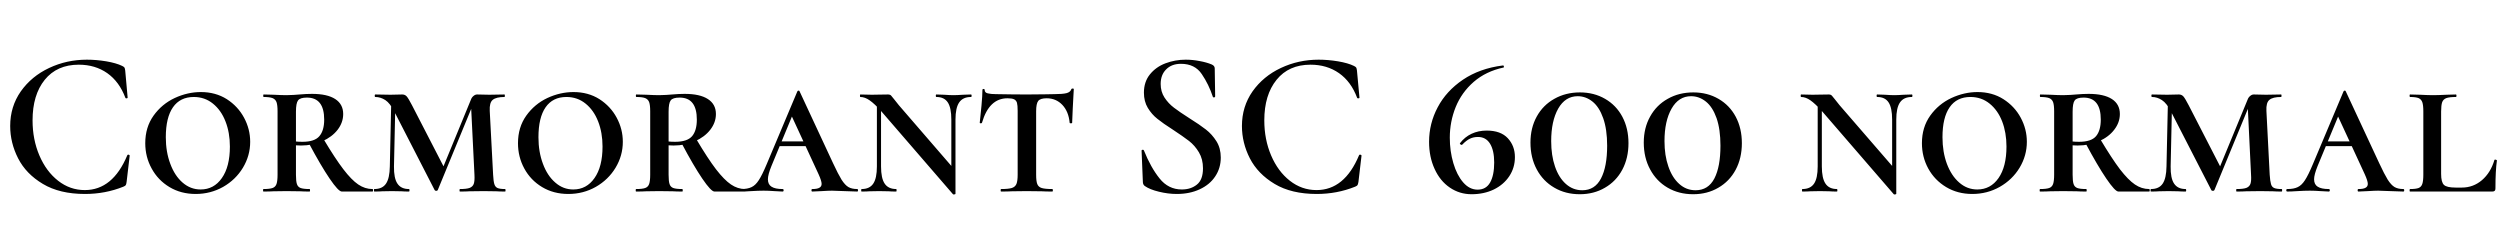 <svg xmlns="http://www.w3.org/2000/svg" xmlns:xlink="http://www.w3.org/1999/xlink" width="289.488" height="29.064"><path fill="black" d="M10.06 6.91Q11.14 6.91 12.30 7.10Q13.46 7.30 14.14 7.63L14.14 7.63Q14.35 7.73 14.41 7.82Q14.47 7.92 14.50 8.18L14.50 8.18L14.78 11.30Q14.78 11.38 14.66 11.39Q14.54 11.40 14.52 11.33L14.52 11.33Q13.82 9.46 12.42 8.47Q11.02 7.49 9.12 7.49L9.12 7.49Q6.60 7.49 5.18 9.24Q3.77 10.99 3.77 13.94L3.77 13.94Q3.77 16.15 4.56 18Q5.35 19.85 6.73 20.93Q8.11 22.01 9.82 22.01L9.82 22.01Q13.06 22.01 14.74 17.98L14.74 17.98Q14.78 17.90 14.86 17.90L14.86 17.90Q14.90 17.90 14.96 17.94Q15.02 17.98 15.02 18L15.02 18L14.66 21.07Q14.62 21.36 14.56 21.44Q14.50 21.53 14.28 21.62L14.28 21.62Q12.19 22.46 9.84 22.46L9.84 22.46Q6.91 22.46 4.97 21.30Q3.02 20.14 2.10 18.34Q1.18 16.54 1.18 14.59L1.18 14.59Q1.18 12.34 2.41 10.58Q3.65 8.83 5.69 7.87Q7.73 6.91 10.06 6.91L10.06 6.91ZM22.66 22.46Q20.95 22.46 19.62 21.66Q18.29 20.86 17.56 19.51Q16.82 18.17 16.82 16.58L16.82 16.58Q16.82 14.74 17.78 13.39Q18.74 12.05 20.23 11.35Q21.72 10.66 23.26 10.66L23.26 10.66Q24.96 10.66 26.26 11.48Q27.55 12.31 28.26 13.63Q28.97 14.95 28.97 16.42L28.97 16.42Q28.97 18.02 28.13 19.42Q27.29 20.81 25.84 21.64Q24.38 22.46 22.66 22.46L22.66 22.46ZM23.23 21.94Q24.77 21.94 25.69 20.62Q26.62 19.30 26.62 16.97L26.62 16.97Q26.62 15.36 26.11 14.06Q25.61 12.77 24.66 12.00Q23.71 11.23 22.44 11.23L22.44 11.23Q20.86 11.23 20.03 12.42Q19.20 13.61 19.20 15.89L19.20 15.89Q19.20 17.59 19.72 18.97Q20.23 20.35 21.14 21.14Q22.06 21.94 23.23 21.94L23.23 21.94ZM35.86 21.89Q35.90 21.89 35.90 22.03Q35.90 22.18 35.86 22.18L35.86 22.18Q35.16 22.18 34.75 22.15L34.75 22.15L33.17 22.13L31.68 22.15Q31.25 22.18 30.50 22.18L30.50 22.18Q30.46 22.18 30.46 22.03Q30.46 21.89 30.50 21.89L30.50 21.89Q31.22 21.89 31.56 21.77Q31.90 21.65 32.02 21.30Q32.14 20.95 32.14 20.23L32.14 20.23L32.14 12.89Q32.14 12.17 32.02 11.83Q31.90 11.50 31.56 11.36Q31.22 11.23 30.53 11.23L30.53 11.23Q30.48 11.23 30.48 11.09Q30.48 10.94 30.53 10.94L30.53 10.94L31.70 10.97Q32.62 11.02 33.17 11.02L33.17 11.02Q33.62 11.02 34.01 10.99Q34.39 10.97 34.68 10.94L34.68 10.94Q35.47 10.87 36.12 10.87L36.12 10.87Q37.90 10.87 38.82 11.47Q39.74 12.07 39.74 13.20L39.74 13.20Q39.74 14.18 39.10 15.02Q38.45 15.86 37.32 16.36Q36.19 16.85 34.85 16.85L34.85 16.85Q34.08 16.85 33.53 16.75L33.53 16.75L33.50 16.25Q34.10 16.42 35.02 16.42L35.02 16.42Q36.43 16.42 36.98 15.77Q37.54 15.12 37.54 13.85L37.54 13.85Q37.54 11.30 35.54 11.30L35.54 11.30Q34.75 11.30 34.51 11.63Q34.27 11.95 34.27 12.94L34.27 12.94L34.27 20.23Q34.27 20.98 34.38 21.31Q34.49 21.65 34.81 21.77Q35.14 21.89 35.86 21.89L35.86 21.89ZM43.13 21.89Q43.20 21.89 43.20 22.03Q43.20 22.18 43.13 22.18L43.13 22.18L39.58 22.18Q39.19 22.18 38.17 20.68Q37.15 19.18 35.78 16.61L35.78 16.61L37.46 16.10Q38.81 18.36 39.76 19.60Q40.70 20.83 41.48 21.36Q42.26 21.89 43.13 21.89L43.13 21.89ZM45.14 19.27L45.31 11.47L45.79 11.54L45.62 19.27Q45.60 20.64 46.02 21.26Q46.44 21.89 47.35 21.89L47.35 21.89Q47.42 21.89 47.42 22.03Q47.42 22.18 47.35 22.18L47.35 22.18Q46.80 22.18 46.49 22.15L46.49 22.15L45.38 22.13L44.28 22.15Q43.97 22.18 43.34 22.18L43.34 22.18Q43.30 22.18 43.30 22.03Q43.30 21.89 43.34 21.89L43.34 21.89Q44.28 21.89 44.70 21.26Q45.12 20.64 45.14 19.27L45.14 19.27ZM58.49 21.89Q58.54 21.89 58.54 22.03Q58.54 22.18 58.49 22.18L58.49 22.18Q57.84 22.18 57.46 22.15L57.46 22.15L56.02 22.13L54.38 22.15Q53.98 22.18 53.26 22.18L53.26 22.18Q53.21 22.18 53.21 22.03Q53.21 21.89 53.26 21.89L53.26 21.89Q54.02 21.89 54.38 21.76Q54.74 21.62 54.86 21.29Q54.98 20.95 54.94 20.23L54.94 20.23L54.53 11.95L55.13 11.23L50.69 22.01Q50.64 22.10 50.52 22.10L50.52 22.10Q50.38 22.10 50.33 22.01L50.33 22.01L45.67 12.94Q45.17 11.95 44.62 11.59Q44.06 11.23 43.46 11.23L43.46 11.23Q43.39 11.23 43.39 11.09Q43.39 10.94 43.46 10.94L43.46 10.94L45.22 10.97L46.58 10.94Q46.90 10.94 47.10 11.17Q47.30 11.40 47.71 12.19L47.71 12.19L51.46 19.46L50.50 21.34L54.53 11.54Q54.62 11.28 54.83 11.11Q55.03 10.94 55.25 10.94L55.25 10.94L56.66 10.97L58.42 10.94Q58.46 10.94 58.46 11.09Q58.46 11.23 58.42 11.23L58.42 11.23Q57.46 11.23 57.06 11.56Q56.66 11.88 56.71 12.84L56.71 12.84L57.10 20.23Q57.14 20.98 57.24 21.31Q57.34 21.65 57.61 21.77Q57.89 21.89 58.49 21.89L58.49 21.89ZM65.81 22.46Q64.10 22.46 62.77 21.66Q61.44 20.86 60.71 19.51Q59.98 18.17 59.98 16.58L59.98 16.58Q59.98 14.74 60.94 13.39Q61.90 12.05 63.38 11.35Q64.87 10.66 66.41 10.66L66.41 10.66Q68.11 10.66 69.41 11.48Q70.70 12.31 71.41 13.63Q72.12 14.95 72.12 16.42L72.12 16.42Q72.12 18.02 71.28 19.42Q70.44 20.81 68.99 21.64Q67.54 22.46 65.81 22.46L65.81 22.46ZM66.38 21.94Q67.92 21.94 68.84 20.62Q69.77 19.30 69.77 16.97L69.77 16.97Q69.77 15.36 69.26 14.06Q68.76 12.77 67.81 12.00Q66.86 11.23 65.59 11.23L65.59 11.23Q64.01 11.23 63.18 12.42Q62.35 13.61 62.35 15.89L62.35 15.89Q62.35 17.59 62.87 18.97Q63.38 20.35 64.30 21.14Q65.21 21.94 66.38 21.94L66.38 21.94ZM79.01 21.89Q79.06 21.89 79.06 22.03Q79.06 22.18 79.01 22.18L79.01 22.18Q78.31 22.18 77.90 22.15L77.90 22.15L76.32 22.13L74.83 22.15Q74.40 22.18 73.66 22.18L73.66 22.18Q73.61 22.18 73.61 22.03Q73.61 21.89 73.66 21.89L73.66 21.89Q74.38 21.89 74.71 21.77Q75.05 21.65 75.17 21.30Q75.29 20.95 75.29 20.23L75.29 20.23L75.29 12.89Q75.29 12.17 75.17 11.83Q75.05 11.50 74.71 11.36Q74.38 11.23 73.68 11.23L73.68 11.23Q73.63 11.23 73.63 11.09Q73.63 10.94 73.68 10.94L73.68 10.94L74.86 10.97Q75.77 11.02 76.32 11.02L76.32 11.02Q76.78 11.02 77.16 10.99Q77.54 10.97 77.83 10.94L77.83 10.94Q78.62 10.87 79.27 10.87L79.27 10.87Q81.05 10.87 81.97 11.47Q82.90 12.07 82.90 13.20L82.90 13.20Q82.90 14.18 82.25 15.02Q81.60 15.86 80.47 16.36Q79.34 16.85 78 16.85L78 16.85Q77.23 16.85 76.68 16.75L76.68 16.75L76.66 16.25Q77.26 16.42 78.17 16.42L78.17 16.42Q79.58 16.42 80.14 15.77Q80.69 15.12 80.69 13.85L80.69 13.85Q80.69 11.30 78.70 11.30L78.70 11.30Q77.90 11.30 77.66 11.63Q77.42 11.95 77.42 12.94L77.42 12.94L77.42 20.23Q77.42 20.98 77.53 21.31Q77.64 21.65 77.96 21.77Q78.29 21.89 79.01 21.89L79.01 21.89ZM86.28 21.89Q86.35 21.89 86.35 22.03Q86.35 22.18 86.28 22.18L86.28 22.18L82.73 22.18Q82.34 22.18 81.32 20.68Q80.30 19.18 78.94 16.61L78.94 16.61L80.62 16.10Q81.96 18.36 82.91 19.60Q83.86 20.83 84.64 21.36Q85.42 21.89 86.28 21.89L86.28 21.89ZM89.93 16.92L90.29 16.37L94.68 16.37L94.85 16.92L89.93 16.92ZM99.26 21.89Q99.36 21.89 99.36 22.03Q99.36 22.18 99.26 22.18L99.26 22.18Q98.78 22.18 97.78 22.13L97.78 22.13Q96.77 22.08 96.34 22.08L96.34 22.08Q95.93 22.08 95.16 22.13L95.16 22.13Q94.39 22.18 94.06 22.18L94.06 22.18Q93.96 22.18 93.96 22.03Q93.96 21.89 94.06 21.89L94.06 21.89Q94.63 21.89 94.88 21.74Q95.14 21.60 95.14 21.29L95.14 21.29Q95.14 20.95 94.78 20.16L94.78 20.16L91.54 13.15L92.42 11.76L89.33 19.22Q88.92 20.23 88.92 20.76L88.92 20.76Q88.92 21.36 89.34 21.62Q89.76 21.89 90.62 21.89L90.62 21.89Q90.74 21.89 90.74 22.03Q90.74 22.18 90.62 22.18L90.62 22.18Q90.29 22.18 89.66 22.13L89.66 22.13Q88.99 22.08 88.42 22.08L88.42 22.08Q87.82 22.08 87 22.13L87 22.13Q86.28 22.18 85.82 22.18L85.82 22.18Q85.70 22.18 85.70 22.03Q85.70 21.89 85.82 21.89L85.82 21.89Q86.57 21.89 87.02 21.67Q87.48 21.46 87.86 20.87Q88.25 20.28 88.78 19.01L88.78 19.01L92.33 10.58Q92.38 10.49 92.47 10.49Q92.57 10.49 92.59 10.58L92.59 10.58L96.46 18.89Q97.06 20.18 97.45 20.81Q97.85 21.43 98.24 21.66Q98.64 21.89 99.26 21.89L99.26 21.89ZM101.54 19.27L101.54 11.47L102.02 11.54L102.02 19.27Q102.02 20.64 102.44 21.26Q102.86 21.89 103.78 21.89L103.78 21.89Q103.82 21.89 103.82 22.03Q103.82 22.18 103.78 22.18L103.78 22.18Q103.20 22.18 102.89 22.15L102.89 22.15L101.81 22.13L100.70 22.15Q100.37 22.18 99.77 22.18L99.77 22.18Q99.72 22.18 99.72 22.03Q99.72 21.89 99.77 21.89L99.77 21.89Q100.70 21.89 101.12 21.26Q101.54 20.64 101.54 19.27L101.54 19.27ZM110.64 22.44Q110.64 22.49 110.52 22.51Q110.40 22.54 110.35 22.49L110.35 22.49L102.07 12.91Q101.26 12.00 100.70 11.62Q100.15 11.23 99.62 11.23L99.62 11.23Q99.58 11.23 99.58 11.09Q99.58 10.94 99.62 10.94L99.62 10.94L100.97 10.97Q101.18 10.97 101.52 10.96Q101.86 10.94 102.86 10.94L102.86 10.94Q103.06 10.94 103.18 11.06Q103.30 11.18 103.54 11.50L103.54 11.50L104.09 12.19L110.40 19.49L110.64 22.44ZM110.64 13.85L110.64 22.44L110.16 21.70L110.16 13.85Q110.16 12.48 109.75 11.86Q109.34 11.23 108.43 11.23L108.43 11.23Q108.36 11.23 108.36 11.09Q108.36 10.94 108.43 10.94L108.43 10.94L109.32 10.97Q109.99 11.02 110.40 11.02L110.40 11.02Q110.81 11.02 111.53 10.97L111.53 10.97L112.44 10.94Q112.51 10.94 112.51 11.09Q112.51 11.23 112.44 11.23L112.44 11.23Q111.50 11.23 111.07 11.86Q110.64 12.48 110.64 13.85L110.64 13.85ZM116.66 11.38Q114.53 11.38 113.71 14.21L113.71 14.21Q113.69 14.28 113.57 14.28Q113.45 14.28 113.45 14.21L113.45 14.21Q113.54 13.46 113.65 12.25Q113.76 11.04 113.76 10.42L113.76 10.42Q113.76 10.30 113.89 10.30Q114.02 10.30 114.02 10.42L114.02 10.42Q114.02 10.73 114.38 10.81Q114.74 10.90 115.30 10.90L115.30 10.90Q117.36 10.94 118.92 10.94L118.92 10.94L121.01 10.92Q121.42 10.90 122.11 10.90L122.11 10.90Q123.02 10.90 123.48 10.79Q123.94 10.68 124.06 10.32L124.06 10.32Q124.08 10.25 124.21 10.25Q124.34 10.25 124.34 10.32L124.34 10.32Q124.34 10.46 124.30 11.04L124.30 11.04Q124.27 11.64 124.22 12.54Q124.18 13.44 124.15 14.21L124.15 14.21Q124.15 14.28 124.01 14.28Q123.86 14.28 123.86 14.21L123.86 14.21Q123.74 12.91 123.01 12.14Q122.28 11.38 121.20 11.38L121.20 11.38Q120.46 11.38 120.22 11.69Q119.98 12.00 119.98 12.89L119.98 12.89L119.98 20.23Q119.98 20.98 120.11 21.31Q120.24 21.65 120.62 21.77Q121.01 21.89 121.85 21.89L121.85 21.89Q121.92 21.89 121.92 22.03Q121.92 22.18 121.85 22.18L121.85 22.18Q121.08 22.18 120.62 22.15L120.62 22.15L118.87 22.13L117.19 22.15Q116.74 22.18 115.92 22.18L115.92 22.18Q115.87 22.18 115.87 22.03Q115.87 21.89 115.92 21.89L115.92 21.89Q116.76 21.89 117.16 21.77Q117.55 21.65 117.70 21.30Q117.84 20.95 117.84 20.23L117.84 20.23L117.84 12.84Q117.84 12.19 117.76 11.90Q117.67 11.62 117.43 11.50Q117.19 11.38 116.66 11.38L116.66 11.38ZM134.40 9.72Q134.40 10.61 134.84 11.29Q135.29 11.98 135.94 12.47Q136.58 12.96 137.71 13.68L137.71 13.68Q138.94 14.45 139.64 15.00Q140.35 15.55 140.86 16.36Q141.36 17.16 141.36 18.24L141.36 18.24Q141.36 19.46 140.72 20.42Q140.09 21.38 138.92 21.92Q137.76 22.46 136.27 22.46L136.27 22.46Q135.26 22.46 134.20 22.20Q133.13 21.94 132.58 21.55L132.58 21.55Q132.36 21.41 132.34 21.10L132.34 21.10L132.19 17.47L132.19 17.45Q132.19 17.35 132.31 17.34Q132.43 17.33 132.46 17.42L132.46 17.42Q133.25 19.39 134.27 20.66Q135.29 21.94 136.85 21.94L136.85 21.94Q137.90 21.94 138.60 21.37Q139.30 20.81 139.30 19.49L139.30 19.49Q139.30 18.43 138.83 17.64Q138.36 16.85 137.68 16.32Q136.99 15.79 135.82 15.02L135.82 15.02Q134.66 14.28 134.02 13.76Q133.37 13.25 132.91 12.49Q132.46 11.74 132.46 10.73L132.46 10.73Q132.46 9.48 133.15 8.62Q133.85 7.75 134.96 7.33Q136.08 6.91 137.30 6.91L137.30 6.91Q138.10 6.91 138.91 7.07Q139.73 7.22 140.30 7.46L140.30 7.46Q140.66 7.61 140.66 7.92L140.66 7.92L140.71 11.16Q140.71 11.26 140.60 11.28Q140.50 11.30 140.45 11.23L140.45 11.23Q139.97 9.77 139.16 8.58Q138.36 7.39 136.75 7.39L136.75 7.39Q135.67 7.39 135.04 8.03Q134.40 8.66 134.40 9.72L134.40 9.72ZM152.69 6.91Q153.77 6.91 154.93 7.10Q156.10 7.30 156.77 7.63L156.77 7.63Q156.98 7.73 157.04 7.82Q157.10 7.92 157.13 8.18L157.13 8.18L157.42 11.30Q157.42 11.38 157.30 11.39Q157.18 11.40 157.15 11.33L157.15 11.33Q156.46 9.46 155.05 8.47Q153.65 7.49 151.75 7.49L151.75 7.49Q149.23 7.49 147.82 9.24Q146.40 10.99 146.40 13.94L146.40 13.94Q146.40 16.15 147.19 18Q147.98 19.85 149.36 20.93Q150.74 22.01 152.45 22.01L152.45 22.01Q155.69 22.01 157.37 17.98L157.37 17.98Q157.42 17.90 157.49 17.90L157.49 17.90Q157.54 17.90 157.60 17.94Q157.66 17.98 157.66 18L157.66 18L157.30 21.07Q157.25 21.36 157.19 21.44Q157.13 21.53 156.91 21.62L156.91 21.62Q154.82 22.46 152.47 22.46L152.47 22.46Q149.54 22.46 147.60 21.30Q145.66 20.14 144.73 18.34Q143.81 16.54 143.81 14.59L143.81 14.59Q143.81 12.34 145.04 10.58Q146.28 8.83 148.32 7.87Q150.36 6.91 152.69 6.91L152.69 6.91ZM172.15 15.12Q173.78 15.12 174.60 16.01Q175.42 16.90 175.42 18.19L175.42 18.19Q175.42 19.42 174.77 20.40Q174.12 21.38 172.98 21.94Q171.84 22.49 170.40 22.49L170.40 22.49Q169.01 22.49 167.88 21.72Q166.75 20.95 166.12 19.56Q165.48 18.17 165.48 16.42L165.48 16.42Q165.48 14.30 166.48 12.42Q167.47 10.54 169.40 9.23Q171.34 7.92 174.02 7.58L174.02 7.58Q174.12 7.56 174.14 7.68Q174.17 7.80 174.10 7.82L174.10 7.82Q172.06 8.26 170.65 9.48Q169.25 10.70 168.56 12.40Q167.88 14.09 167.88 15.94L167.88 15.94Q167.88 17.50 168.29 18.89Q168.70 20.28 169.43 21.12Q170.16 21.96 171.10 21.96L171.10 21.96Q172.08 21.96 172.55 21.13Q173.02 20.30 173.02 18.82L173.02 18.82Q173.02 17.42 172.54 16.64Q172.06 15.86 171.14 15.86L171.14 15.86Q170.62 15.86 170.21 16.06Q169.80 16.25 169.32 16.75L169.32 16.75L169.27 16.78Q169.18 16.78 169.09 16.70Q169.01 16.63 169.06 16.58L169.06 16.58Q169.61 15.86 170.40 15.49Q171.19 15.12 172.15 15.12L172.15 15.12ZM182.93 22.49Q181.27 22.49 179.98 21.73Q178.68 20.98 177.95 19.62Q177.22 18.26 177.22 16.51L177.22 16.51Q177.22 14.81 177.95 13.49Q178.68 12.17 179.99 11.44Q181.30 10.70 182.95 10.70L182.95 10.70Q184.58 10.70 185.87 11.45Q187.15 12.19 187.86 13.52Q188.57 14.86 188.57 16.58L188.57 16.58Q188.57 18.31 187.85 19.66Q187.13 21.00 185.84 21.74Q184.56 22.49 182.93 22.49L182.93 22.49ZM183.22 22.03Q184.68 22.03 185.39 20.66Q186.10 19.30 186.10 16.87L186.10 16.87Q186.10 14.98 185.64 13.68Q185.18 12.38 184.40 11.76Q183.62 11.14 182.69 11.14L182.69 11.14Q181.25 11.14 180.43 12.58Q179.62 14.02 179.62 16.34L179.62 16.34Q179.62 18 180.06 19.28Q180.50 20.57 181.32 21.30Q182.14 22.03 183.22 22.03L183.22 22.03ZM196.06 22.49Q194.40 22.49 193.10 21.73Q191.81 20.98 191.08 19.62Q190.34 18.26 190.34 16.51L190.34 16.51Q190.34 14.81 191.08 13.49Q191.81 12.17 193.12 11.44Q194.42 10.70 196.08 10.70L196.08 10.70Q197.71 10.70 199.00 11.45Q200.28 12.19 200.99 13.52Q201.70 14.86 201.70 16.58L201.70 16.58Q201.70 18.31 200.98 19.66Q200.26 21.00 198.97 21.74Q197.69 22.49 196.06 22.49L196.06 22.49ZM196.34 22.03Q197.81 22.03 198.52 20.66Q199.22 19.30 199.22 16.87L199.22 16.87Q199.22 14.98 198.77 13.68Q198.31 12.38 197.53 11.76Q196.75 11.14 195.82 11.14L195.82 11.14Q194.38 11.14 193.56 12.58Q192.74 14.02 192.74 16.34L192.74 16.34Q192.74 18 193.19 19.28Q193.63 20.57 194.45 21.30Q195.26 22.03 196.34 22.03L196.34 22.03ZM210.48 19.27L210.48 11.47L210.96 11.54L210.96 19.27Q210.96 20.64 211.38 21.26Q211.80 21.89 212.71 21.89L212.71 21.89Q212.76 21.89 212.76 22.03Q212.76 22.18 212.71 22.18L212.71 22.18Q212.14 22.18 211.82 22.15L211.82 22.15L210.74 22.13L209.64 22.15Q209.30 22.18 208.70 22.18L208.70 22.18Q208.66 22.18 208.66 22.03Q208.66 21.89 208.70 21.89L208.70 21.89Q209.64 21.89 210.06 21.26Q210.48 20.64 210.48 19.27L210.48 19.27ZM219.58 22.44Q219.58 22.49 219.46 22.51Q219.34 22.54 219.29 22.49L219.29 22.49L211.01 12.91Q210.19 12.00 209.64 11.62Q209.09 11.23 208.56 11.23L208.56 11.23Q208.51 11.23 208.51 11.09Q208.51 10.94 208.56 10.94L208.56 10.94L209.90 10.97Q210.12 10.97 210.46 10.96Q210.79 10.94 211.80 10.94L211.80 10.94Q211.99 10.94 212.11 11.06Q212.23 11.18 212.47 11.50L212.47 11.50L213.02 12.19L219.34 19.49L219.58 22.44ZM219.58 13.85L219.58 22.44L219.10 21.70L219.10 13.85Q219.10 12.48 218.69 11.86Q218.28 11.23 217.37 11.23L217.37 11.23Q217.30 11.23 217.30 11.09Q217.30 10.94 217.37 10.94L217.37 10.94L218.26 10.97Q218.93 11.02 219.34 11.02L219.34 11.02Q219.74 11.02 220.46 10.97L220.46 10.97L221.38 10.94Q221.45 10.94 221.45 11.09Q221.45 11.23 221.38 11.23L221.38 11.23Q220.44 11.23 220.01 11.86Q219.58 12.48 219.58 13.85L219.58 13.85ZM228.38 22.46Q226.68 22.46 225.35 21.66Q224.02 20.86 223.28 19.51Q222.55 18.17 222.55 16.58L222.55 16.58Q222.55 14.74 223.51 13.39Q224.47 12.05 225.96 11.35Q227.45 10.66 228.98 10.66L228.98 10.66Q230.69 10.66 231.98 11.48Q233.28 12.31 233.99 13.63Q234.70 14.95 234.70 16.42L234.70 16.42Q234.70 18.02 233.86 19.42Q233.02 20.81 231.56 21.64Q230.11 22.46 228.38 22.46L228.38 22.46ZM228.96 21.94Q230.50 21.94 231.42 20.62Q232.34 19.30 232.34 16.97L232.34 16.97Q232.34 15.36 231.84 14.06Q231.34 12.77 230.39 12.00Q229.44 11.23 228.17 11.23L228.17 11.23Q226.58 11.23 225.76 12.42Q224.93 13.61 224.93 15.89L224.93 15.89Q224.93 17.59 225.44 18.97Q225.96 20.35 226.87 21.14Q227.78 21.94 228.96 21.94L228.96 21.94ZM241.58 21.89Q241.63 21.89 241.63 22.03Q241.63 22.18 241.58 22.18L241.58 22.18Q240.89 22.18 240.48 22.15L240.48 22.15L238.90 22.13L237.41 22.15Q236.98 22.18 236.23 22.18L236.23 22.18Q236.18 22.18 236.18 22.03Q236.18 21.89 236.23 21.89L236.23 21.89Q236.95 21.89 237.29 21.77Q237.62 21.65 237.74 21.30Q237.86 20.95 237.86 20.23L237.86 20.23L237.86 12.89Q237.86 12.17 237.74 11.83Q237.62 11.50 237.29 11.36Q236.95 11.23 236.26 11.23L236.26 11.23Q236.21 11.23 236.21 11.09Q236.21 10.94 236.26 10.94L236.26 10.94L237.43 10.97Q238.34 11.02 238.90 11.02L238.90 11.02Q239.35 11.02 239.74 10.99Q240.12 10.97 240.41 10.94L240.41 10.94Q241.20 10.87 241.85 10.87L241.85 10.87Q243.62 10.87 244.55 11.47Q245.47 12.07 245.47 13.20L245.47 13.20Q245.47 14.18 244.82 15.02Q244.18 15.86 243.05 16.36Q241.92 16.85 240.58 16.85L240.58 16.85Q239.81 16.85 239.26 16.75L239.26 16.75L239.23 16.25Q239.83 16.42 240.74 16.42L240.74 16.42Q242.16 16.42 242.71 15.77Q243.26 15.12 243.26 13.85L243.26 13.85Q243.26 11.30 241.27 11.30L241.27 11.30Q240.48 11.30 240.24 11.63Q240.00 11.95 240.00 12.94L240.00 12.94L240.00 20.23Q240.00 20.98 240.11 21.31Q240.22 21.65 240.54 21.77Q240.86 21.89 241.58 21.89L241.58 21.89ZM248.86 21.89Q248.93 21.89 248.93 22.03Q248.93 22.18 248.86 22.18L248.86 22.18L245.30 22.18Q244.92 22.18 243.90 20.68Q242.88 19.18 241.51 16.61L241.51 16.61L243.19 16.10Q244.54 18.36 245.48 19.60Q246.43 20.83 247.21 21.36Q247.99 21.89 248.86 21.89L248.86 21.89ZM250.87 19.27L251.04 11.47L251.52 11.54L251.35 19.27Q251.33 20.64 251.75 21.26Q252.17 21.89 253.08 21.89L253.08 21.89Q253.15 21.89 253.15 22.03Q253.15 22.18 253.08 22.18L253.08 22.18Q252.53 22.18 252.22 22.15L252.22 22.15L251.11 22.13L250.01 22.15Q249.70 22.18 249.07 22.18L249.07 22.18Q249.02 22.18 249.02 22.03Q249.02 21.89 249.07 21.89L249.07 21.89Q250.01 21.89 250.43 21.26Q250.85 20.64 250.87 19.27L250.87 19.27ZM264.22 21.89Q264.26 21.89 264.26 22.03Q264.26 22.18 264.22 22.18L264.22 22.18Q263.57 22.18 263.18 22.15L263.18 22.15L261.74 22.13L260.11 22.15Q259.70 22.18 258.98 22.18L258.98 22.18Q258.94 22.18 258.94 22.03Q258.94 21.89 258.98 21.89L258.98 21.89Q259.75 21.89 260.11 21.76Q260.47 21.62 260.59 21.29Q260.71 20.95 260.66 20.23L260.66 20.23L260.26 11.95L260.86 11.23L256.42 22.01Q256.37 22.10 256.25 22.10L256.25 22.10Q256.10 22.10 256.06 22.01L256.06 22.01L251.40 12.94Q250.90 11.95 250.34 11.59Q249.79 11.23 249.19 11.23L249.19 11.23Q249.12 11.23 249.12 11.09Q249.12 10.94 249.19 10.94L249.19 10.94L250.94 10.97L252.31 10.94Q252.62 10.94 252.83 11.17Q253.03 11.40 253.44 12.19L253.44 12.19L257.18 19.46L256.22 21.34L260.26 11.54Q260.35 11.28 260.56 11.11Q260.76 10.94 260.98 10.94L260.98 10.94L262.39 10.97L264.14 10.94Q264.19 10.94 264.19 11.09Q264.19 11.23 264.14 11.23L264.14 11.23Q263.18 11.23 262.79 11.56Q262.39 11.88 262.44 12.84L262.44 12.84L262.82 20.23Q262.87 20.98 262.97 21.31Q263.06 21.65 263.34 21.77Q263.62 21.89 264.22 21.89L264.22 21.89ZM268.97 16.92L269.33 16.37L273.72 16.37L273.89 16.92L268.97 16.92ZM278.30 21.89Q278.40 21.89 278.40 22.03Q278.40 22.18 278.30 22.18L278.30 22.18Q277.82 22.18 276.82 22.13L276.82 22.13Q275.81 22.08 275.38 22.08L275.38 22.08Q274.97 22.08 274.20 22.13L274.20 22.13Q273.43 22.18 273.10 22.18L273.10 22.18Q273.00 22.18 273.00 22.03Q273.00 21.89 273.10 21.89L273.10 21.89Q273.67 21.89 273.92 21.74Q274.18 21.60 274.18 21.29L274.18 21.29Q274.18 20.95 273.82 20.16L273.82 20.16L270.58 13.15L271.46 11.76L268.37 19.22Q267.96 20.23 267.96 20.76L267.96 20.76Q267.96 21.36 268.38 21.62Q268.80 21.89 269.66 21.89L269.66 21.89Q269.78 21.89 269.78 22.03Q269.78 22.18 269.66 22.18L269.66 22.18Q269.33 22.18 268.70 22.13L268.70 22.13Q268.03 22.08 267.46 22.08L267.46 22.08Q266.86 22.08 266.04 22.13L266.04 22.13Q265.32 22.18 264.86 22.18L264.86 22.18Q264.74 22.18 264.74 22.03Q264.74 21.89 264.86 21.89L264.86 21.89Q265.61 21.89 266.06 21.67Q266.52 21.46 266.90 20.87Q267.29 20.28 267.82 19.01L267.82 19.01L271.37 10.58Q271.42 10.49 271.51 10.49Q271.61 10.49 271.63 10.58L271.63 10.58L275.50 18.89Q276.10 20.18 276.49 20.81Q276.89 21.43 277.28 21.66Q277.68 21.89 278.30 21.89L278.30 21.89ZM282.67 20.14Q282.67 21.10 283.00 21.41Q283.32 21.72 284.35 21.72L284.35 21.72L285.07 21.72Q286.39 21.72 287.40 20.86Q288.41 19.99 288.84 18.53L288.84 18.53Q288.84 18.48 288.96 18.48L288.96 18.48Q289.01 18.48 289.07 18.52Q289.13 18.55 289.13 18.58L289.13 18.58Q288.96 19.78 288.96 21.82L288.96 21.82Q288.96 22.01 288.88 22.09Q288.79 22.18 288.60 22.18L288.60 22.18L279.07 22.18Q279.02 22.18 279.02 22.03Q279.02 21.89 279.07 21.89L279.07 21.89Q279.74 21.89 280.06 21.77Q280.37 21.65 280.49 21.30Q280.61 20.95 280.61 20.23L280.61 20.23L280.61 12.89Q280.61 12.17 280.49 11.83Q280.37 11.50 280.06 11.36Q279.74 11.23 279.07 11.23L279.07 11.23Q279.02 11.23 279.02 11.09Q279.02 10.94 279.07 10.94L279.07 10.94L280.22 10.97Q281.18 11.02 281.71 11.02L281.71 11.02Q282.34 11.02 283.30 10.97L283.30 10.97L284.38 10.94Q284.45 10.94 284.45 11.09Q284.45 11.23 284.38 11.23L284.38 11.23Q283.63 11.23 283.27 11.36Q282.91 11.50 282.79 11.84Q282.67 12.19 282.67 12.91L282.67 12.91L282.67 20.14Z"/></svg>